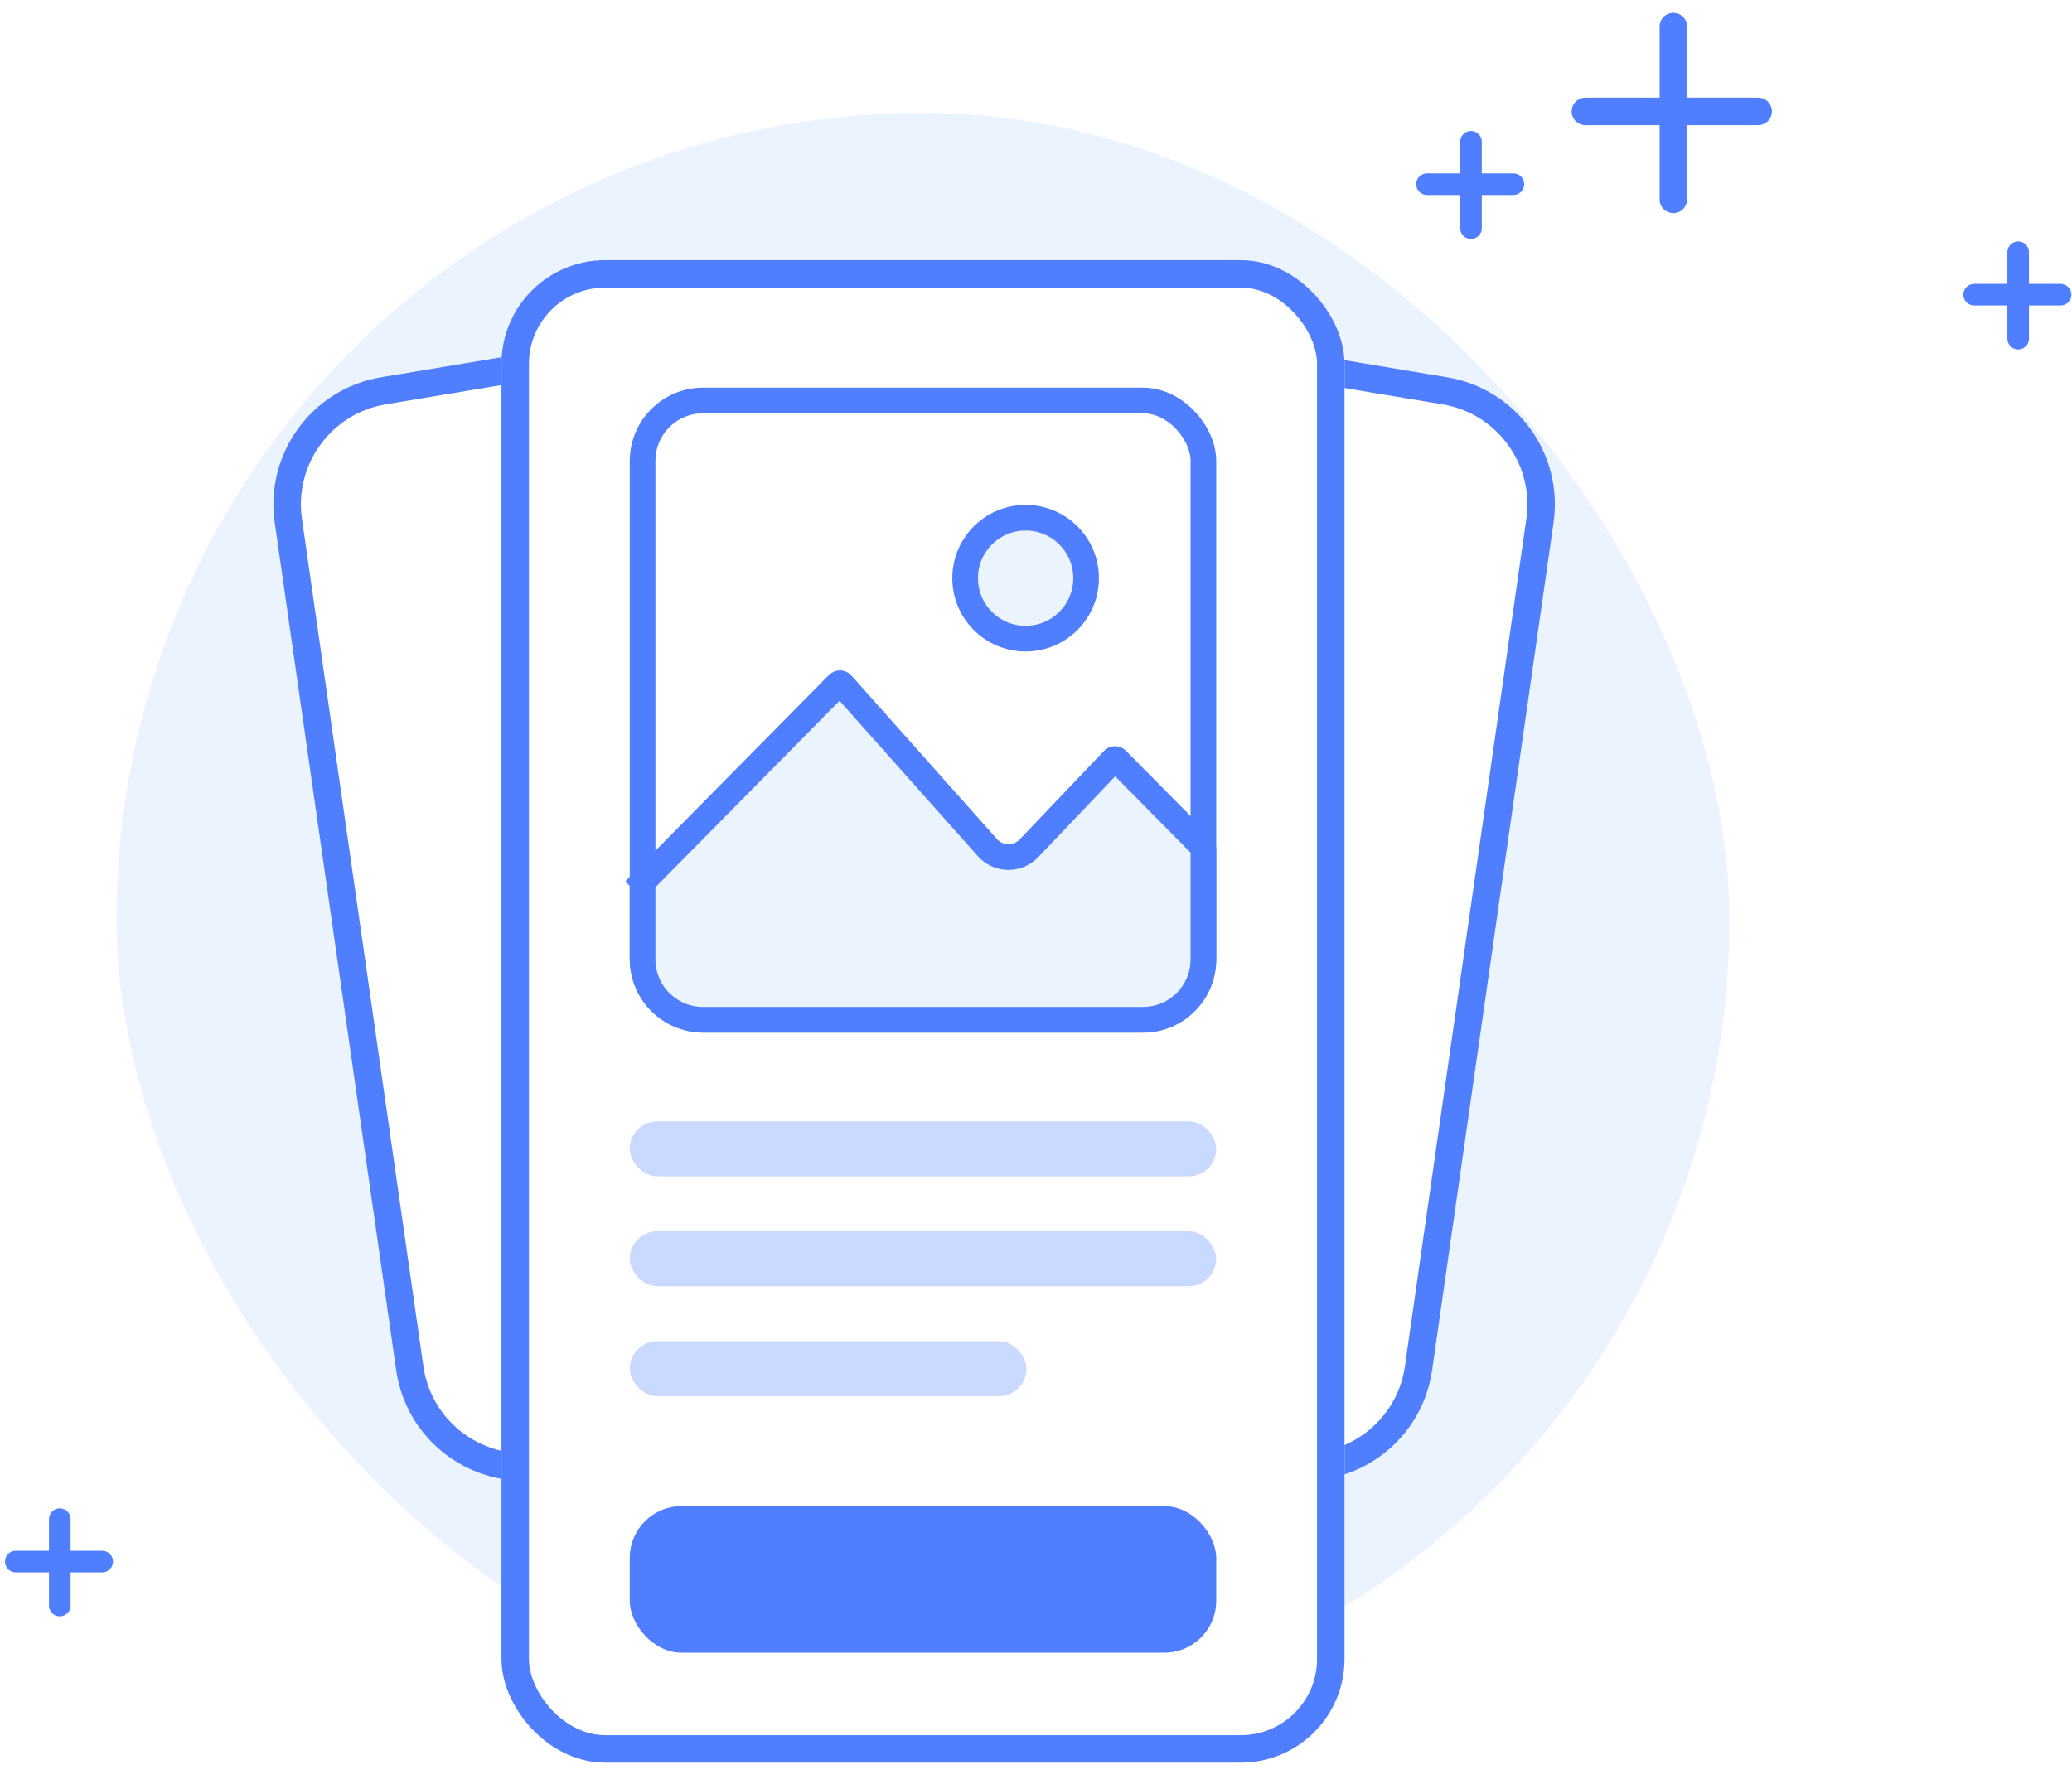<svg width="110" height="95" viewBox="0 0 110 95" fill="none" xmlns="http://www.w3.org/2000/svg">
<rect x="6.189" y="6" width="85.622" height="85.622" rx="42.811" fill="#EBF3FF"/>
<path d="M20.356 20.752L30.061 19.135V77.513L29.378 77.695C25.839 78.634 22.274 76.275 21.755 72.651L15.308 27.652C14.836 24.363 17.078 21.299 20.356 20.752Z" fill="white" stroke="#4F7FFF" stroke-width="1.459"/>
<path d="M76.705 20.752L67 19.135V77.513L67.684 77.695C71.222 78.634 74.787 76.275 75.307 72.651L81.754 27.652C82.225 24.363 79.983 21.299 76.705 20.752Z" fill="white" stroke="#4F7FFF" stroke-width="1.459"/>
<g filter="url(#filter0_dd_962_153974)">
<rect x="26.622" y="8.919" width="44.757" height="79.784" rx="5.504" fill="white"/>
<rect opacity="0.3" x="33.433" y="54.648" width="31.135" height="2.919" rx="1.459" fill="#4F7FFF"/>
<rect opacity="0.3" x="33.433" y="60.486" width="31.135" height="2.919" rx="1.459" fill="#4F7FFF"/>
<rect opacity="0.3" x="33.433" y="66.324" width="21.062" height="2.919" rx="1.459" fill="#4F7FFF"/>
<rect x="33.433" y="75.081" width="31.135" height="7.784" rx="2.752" fill="#4F7FFF"/>
<rect x="34.114" y="16.37" width="29.773" height="32.886" rx="3.211" stroke="#4F7FFF" stroke-width="1.362"/>
<path d="M60.676 49.257H37.325C35.551 49.257 34.114 47.819 34.114 46.046V41.993C34.114 41.958 34.128 41.924 34.153 41.899L33.672 41.425L34.153 41.899L44.495 31.423C44.55 31.368 44.64 31.37 44.691 31.428L52.422 40.115C53.004 40.769 54.021 40.786 54.624 40.152L59.099 35.452C59.151 35.397 59.238 35.396 59.292 35.45L63.848 40.059C63.873 40.084 63.887 40.118 63.887 40.154V46.046C63.887 47.819 62.449 49.257 60.676 49.257Z" fill="#EBF3FF" stroke="#4F7FFF" stroke-width="1.362"/>
<circle cx="54.449" cy="25.808" r="3.211" fill="#EBF3FF" stroke="#4F7FFF" stroke-width="1.362"/>
<rect x="27.352" y="9.649" width="43.297" height="78.324" rx="4.775" stroke="#4F7FFF" stroke-width="1.459"/>
</g>
<path d="M107.143 13.395L107.143 17.981" stroke="#4F7FFF" stroke-width="1.147" stroke-linecap="round"/>
<path d="M104.807 15.646H109.394" stroke="#4F7FFF" stroke-width="1.147" stroke-linecap="round"/>
<path d="M3.174 80.668L3.174 85.255" stroke="#4F7FFF" stroke-width="1.147" stroke-linecap="round"/>
<path d="M0.838 82.92H5.425" stroke="#4F7FFF" stroke-width="1.147" stroke-linecap="round"/>
<path d="M88.836 1.413L88.836 10.587" stroke="#4F7FFF" stroke-width="1.459" stroke-linecap="round"/>
<path d="M84.166 5.917L93.34 5.917" stroke="#4F7FFF" stroke-width="1.459" stroke-linecap="round"/>
<path d="M78.093 7.529L78.093 12.116" stroke="#4F7FFF" stroke-width="1.147" stroke-linecap="round"/>
<path d="M75.757 9.78H80.344" stroke="#4F7FFF" stroke-width="1.147" stroke-linecap="round"/>
<defs>
<filter id="filter0_dd_962_153974" x="24.175" y="8.919" width="49.651" height="85.494" filterUnits="userSpaceOnUse" color-interpolation-filters="sRGB">
<feFlood flood-opacity="0" result="BackgroundImageFix"/>
<feColorMatrix in="SourceAlpha" type="matrix" values="0 0 0 0 0 0 0 0 0 0 0 0 0 0 0 0 0 0 127 0" result="hardAlpha"/>
<feOffset dy="1.631"/>
<feGaussianBlur stdDeviation="0.816"/>
<feComposite in2="hardAlpha" operator="out"/>
<feColorMatrix type="matrix" values="0 0 0 0 0 0 0 0 0 0 0 0 0 0 0 0 0 0 0.06 0"/>
<feBlend mode="normal" in2="BackgroundImageFix" result="effect1_dropShadow_962_153974"/>
<feColorMatrix in="SourceAlpha" type="matrix" values="0 0 0 0 0 0 0 0 0 0 0 0 0 0 0 0 0 0 127 0" result="hardAlpha"/>
<feOffset dy="3.263"/>
<feGaussianBlur stdDeviation="1.224"/>
<feComposite in2="hardAlpha" operator="out"/>
<feColorMatrix type="matrix" values="0 0 0 0 0 0 0 0 0 0 0 0 0 0 0 0 0 0 0.07 0"/>
<feBlend mode="normal" in2="effect1_dropShadow_962_153974" result="effect2_dropShadow_962_153974"/>
<feBlend mode="normal" in="SourceGraphic" in2="effect2_dropShadow_962_153974" result="shape"/>
</filter>
</defs>
</svg>
